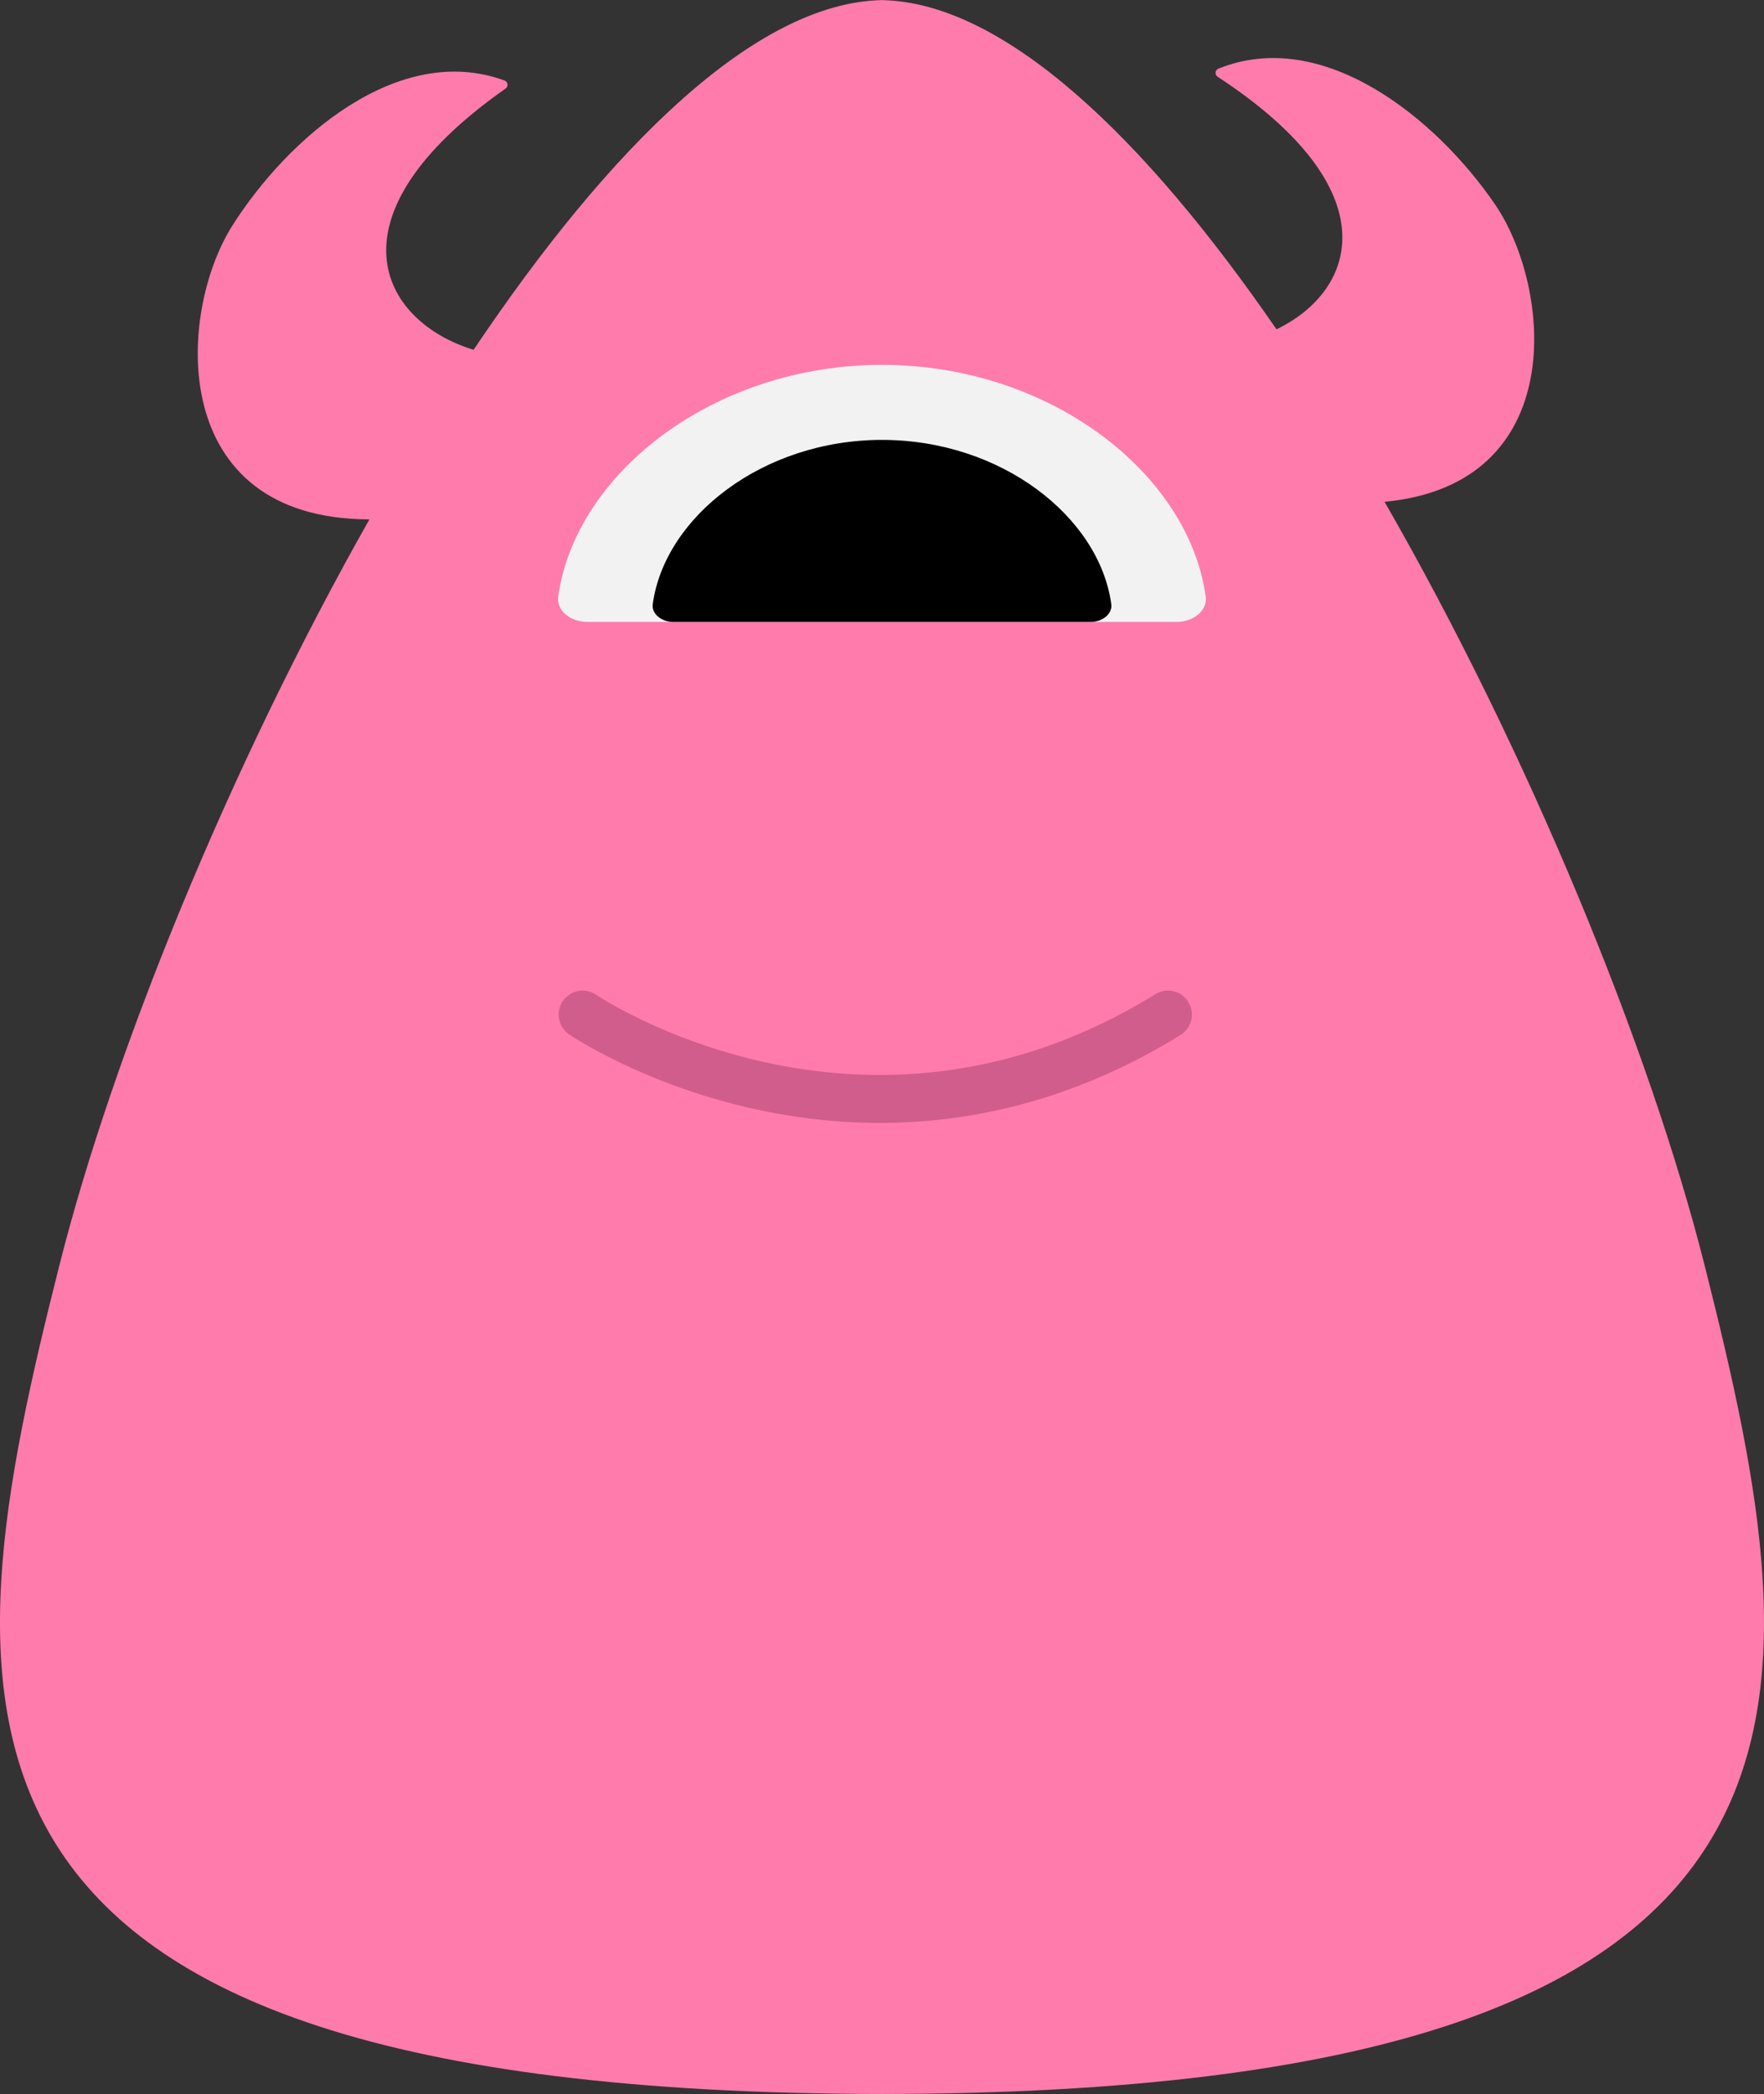 <?xml version="1.0" encoding="iso-8859-1"?>
<!-- Generator: Adobe Illustrator 19.0.0, SVG Export Plug-In . SVG Version: 6.00 Build 0)  -->
<svg version="1.1" xmlns="http://www.w3.org/2000/svg" xmlns:xlink="http://www.w3.org/1999/xlink" x="0px" y="0px"
	 viewBox="0 0 110.381 131" style="enable-background:new 0 0 110.381 131;" xml:space="preserve">
<rect x="0" y="0" width="110.381" height="131" fill="#333333" stroke="none"/>
<g id="Layer_38">
	<g id="XMLID_289_">
		<path id="XMLID_309_" style="fill:#FF7BAC;" d="M55.381,131c-0.065,0-0.126-0.001-0.191-0.001c-0.065,0-0.126,0.001-0.191,0.001
			H55.381z"/>
		<path id="XMLID_308_" style="fill:#FF7BAC;" d="M106.666,79.167c-3.445-13.648-11.023-32.11-20.028-47.774
			c11.614-1.098,10.469-13.393,6.921-18.593C89.873,7.395,82.78,1.652,76.241,4.296c-0.217,0.088-0.242,0.38-0.046,0.508
			c10.841,7.093,8.697,13.377,3.681,15.799C71.642,8.643,62.835,0.147,55.19,0.008c-7.915,0.144-17.076,9.246-25.555,21.876
			c-5.839-1.782-9.377-8.349,1.998-16.341c0.192-0.135,0.157-0.426-0.063-0.507c-6.624-2.425-13.522,3.55-17.027,9.073
			c-3.47,5.468-4.151,18.357,8.573,18.384C14.387,47.915,7.079,65.837,3.714,79.167c-6.977,27.638-10.656,51.782,51.476,51.832
			C117.322,130.949,113.643,106.805,106.666,79.167z"/>
		<path id="XMLID_290_" style="fill:#FF7BAC;" d="M54.999,0c0.063,0,0.127,0.007,0.191,0.008C55.254,0.007,55.318,0,55.381,0H54.999
			z"/>
	</g>
	<path id="XMLID_288_" style="fill:#F2F2F2;" d="M73.623,38.908c1.075,0,1.941-0.731,1.825-1.575
		c-1.057-7.702-9.724-14.506-20.259-14.506s-19.202,6.804-20.259,14.506c-0.116,0.844,0.75,1.575,1.825,1.575H73.623z"/>
	<path id="XMLID_287_" d="M68.244,38.908c0.761,0,1.375-0.518,1.293-1.115c-0.748-5.454-6.886-10.273-14.346-10.273
		s-13.598,4.819-14.346,10.273c-0.082,0.598,0.531,1.115,1.293,1.115H68.244z"/>
	<path id="XMLID_286_" style="fill:none;stroke:#D15D8C;stroke-width:3;stroke-linecap:round;stroke-miterlimit:10;" d="
		M36.458,63.472c0,0,17.432,11.875,36.625,0"/>
</g>
<g id="Layer_1">
</g>
</svg>
